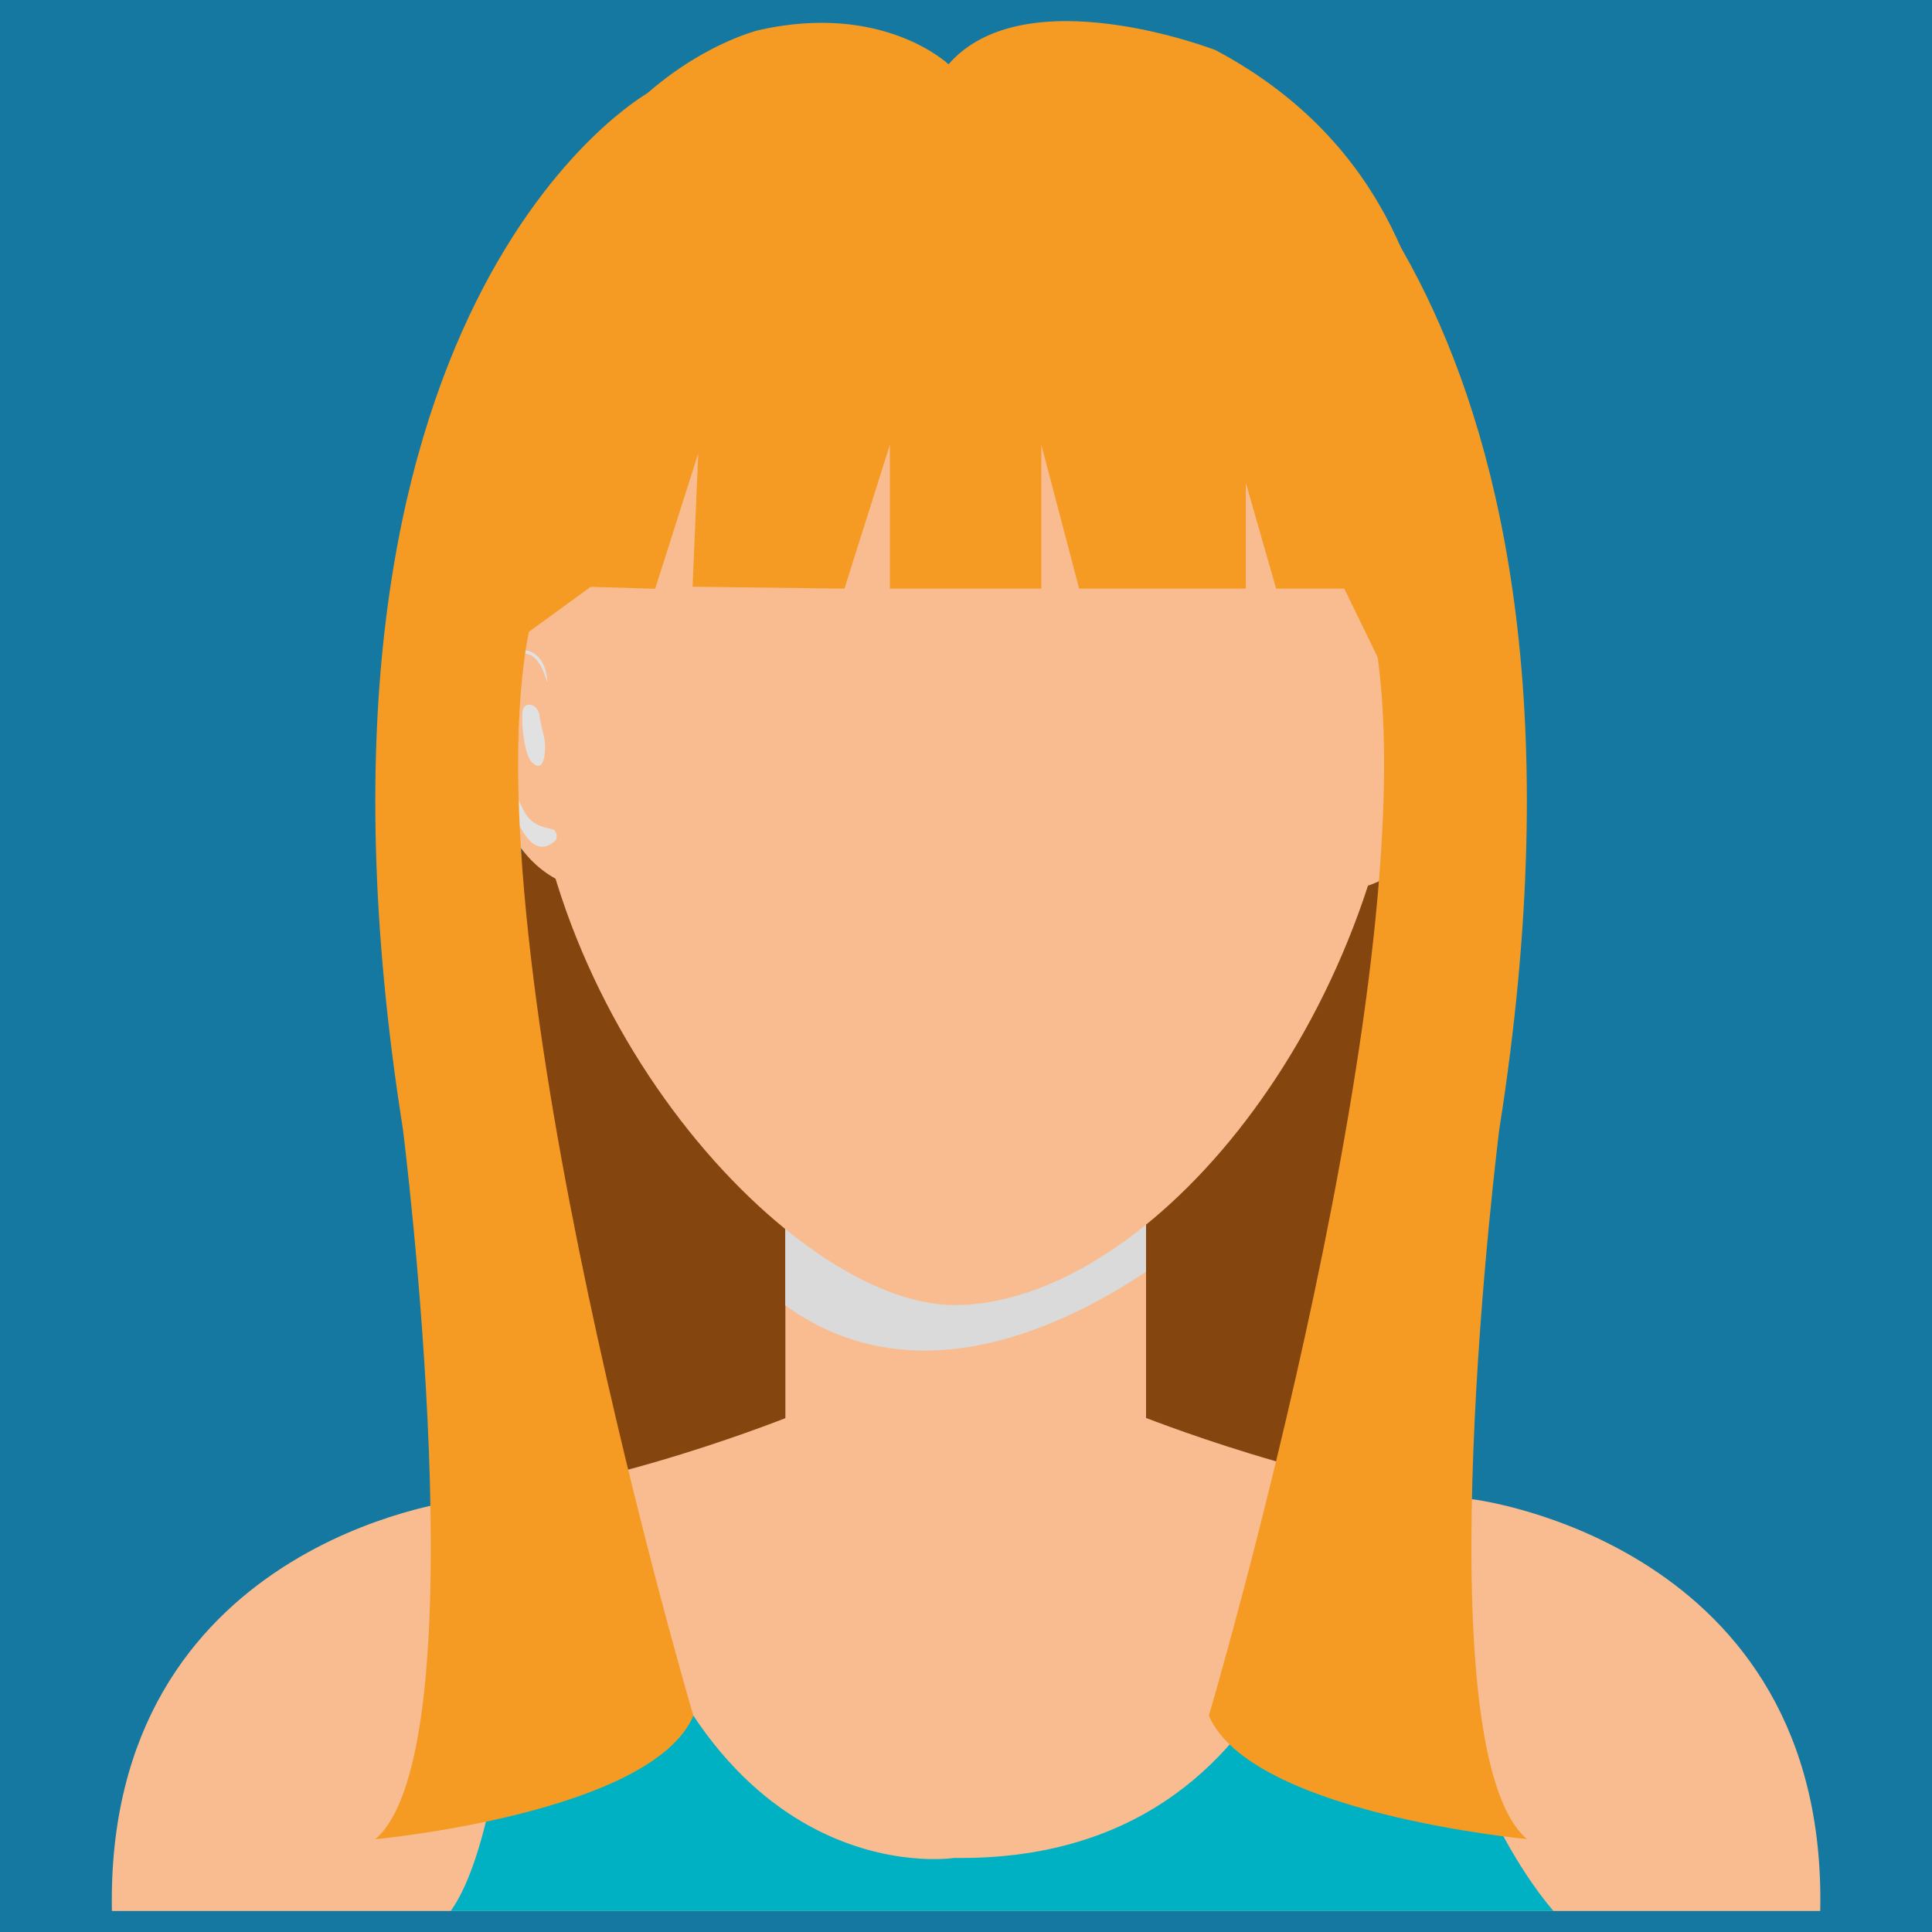 <?xml version="1.0" encoding="UTF-8"?>
<svg xmlns="http://www.w3.org/2000/svg" viewBox="0 0 170.08 170.08">
  <defs>
    <style>
      .cls-1 {
        fill: #dadada;
      }

      .cls-1, .cls-2, .cls-3, .cls-4, .cls-5, .cls-6, .cls-7 {
        stroke-width: 0px;
      }

      .cls-1, .cls-6 {
        mix-blend-mode: multiply;
      }

      .cls-2 {
        fill: #85450f;
      }

      .cls-8 {
        isolation: isolate;
      }

      .cls-3 {
        fill: #f59b24;
      }

      .cls-4 {
        fill: #1478a1;
      }

      .cls-5 {
        fill: #00b1c3;
      }

      .cls-6 {
        fill: #e2e1e1;
      }

      .cls-7 {
        fill: #f9bc90;
      }
    </style>
  </defs>
  <g class="cls-8">
    <g id="Capa_1" data-name="Capa 1">
      <rect class="cls-4" x="-115.53" y="-127.56" width="401.14" height="425.2"/>
      <g>
        <rect class="cls-2" x="45.92" y="70.96" width="77.84" height="65.93"/>
        <rect class="cls-7" x="69.14" y="101.22" width="31.75" height="23.83"/>
        <path class="cls-1" d="M100.88,111.95v-10.72h-31.75v13.69c9.79,7.06,21.45,3.87,31.75-2.96Z"/>
        <path class="cls-7" d="M123.68,62.22c-2.67,29.33-23.33,52.67-39.67,52.67-14,0-37.67-25.25-37.67-54.33S60.26,9.56,84.01,9.56s39.67,23.58,39.67,52.67Z"/>
        <g>
          <path class="cls-7" d="M121.34,58.56c.04-.87,2.48-2.59,3.14-2.92,5.13-2.54,3.81,8.04,3.51,10.36-.62,4.78-2.58,10.28-7.56,11.97,0,0,.92-19.41.92-19.41Z"/>
          <path class="cls-6" d="M127.06,63.7c.04-2.2-.18-6.15-1.88-6.45-1.16-.21-2.51.54-2.62,2.77,0,.03.02.03.03,0,.51-1.77,1.24-2.59,2.2-2.47,1.26-.03,1.71,2.15,1.89,3.79.19,1.78-.08,3.64-.46,5.41-.32,1.48-.81,2.94-1.39,4.22-.77,1.7-1.69,1.77-2.79,2.06-.27.07-.43.75-.19.97,3.13,2.93,5.16-6.78,5.22-10.28Z"/>
          <path class="cls-6" d="M123.26,62.97c.03-.47.47-1.02,1-.92.58.12.49.81.5,1.31.02.85-.24,3.16-.85,3.75-1.08,1.05-1.19-.86-1.15-1.57.06-1.04.5-1.82.5-2.92"/>
        </g>
        <g>
          <path class="cls-7" d="M49.4,58.56c-.04-.87-2.48-2.59-3.14-2.92-5.13-2.54-3.81,8.04-3.51,10.36.62,4.78,2.58,10.28,7.56,11.97,0,0-.92-19.41-.92-19.41Z"/>
          <path class="cls-6" d="M43.68,63.7c-.04-2.2.18-6.15,1.88-6.45,1.16-.21,2.51.54,2.62,2.77,0,.03-.02.03-.03,0-.51-1.77-1.24-2.59-2.2-2.47-1.26-.03-1.71,2.15-1.89,3.79-.19,1.78.08,3.64.46,5.41.32,1.48.81,2.94,1.39,4.22.77,1.7,1.69,1.77,2.79,2.06.27.07.43.75.19.97-3.13,2.93-5.16-6.78-5.22-10.28Z"/>
          <path class="cls-6" d="M47.48,62.97c-.03-.47-.47-1.02-1-.92-.58.12-.49.81-.5,1.31-.02.85.24,3.16.85,3.75,1.08,1.05,1.19-.86,1.15-1.57-.06-1.04-.5-1.82-.5-2.92"/>
        </g>
        <path class="cls-7" d="M160.24,168.23c.67-32.39-30.5-36.23-30.5-36.23-13.11-.82-29.58-7.46-29.58-7.46l-15.73.02-14.62.02s-16.45,6.69-29.56,7.54c0,0-31,3.71-30.4,36.11h150.4Z"/>
        <path class="cls-5" d="M117.79,130.08s-2.11,33.91-33.8,33.48c0,0-23.65,3.71-30.89-33.61l-7.18,1.5s-.49,28.7-6.24,36.78h97.08s-12.82-14.1-9.66-36.47l-9.31-1.68Z"/>
        <path class="cls-3" d="M57.68,51.82l3.79-11.92-.5,11.75,13.37.17,4-12.67v12.67h13.33v-12.67l3.33,12.67h14.67v-9.33l2.67,9.33h6l3.28,6.74,3.14-2.92s10.95-35.98-17.76-51.23c0,0-16.75-6.5-23.5,1.25,0,0-5.75-5.5-16.74-3,0,0-28.76,6.91-20.23,52.98l5.47-3.98,5.67.17Z"/>
        <path class="cls-3" d="M57.01,8.2s-33.04,18.46-21.54,91.21c0,0,6.9,54.5-2.43,62.5,0,0,24.31-2.25,28-10.87,0,0-19.92-67.41-14.49-95.39l10.47-47.44Z"/>
        <path class="cls-3" d="M110.35,6.87s33.14,19.78,21.64,92.53c0,0-6.9,54.5,2.43,62.5,0,0-24.31-2.25-28-10.87,0,0,19.92-67.41,14.49-95.39l-10.57-48.77Z"/>
      </g>
    </g>
  </g>
</svg>